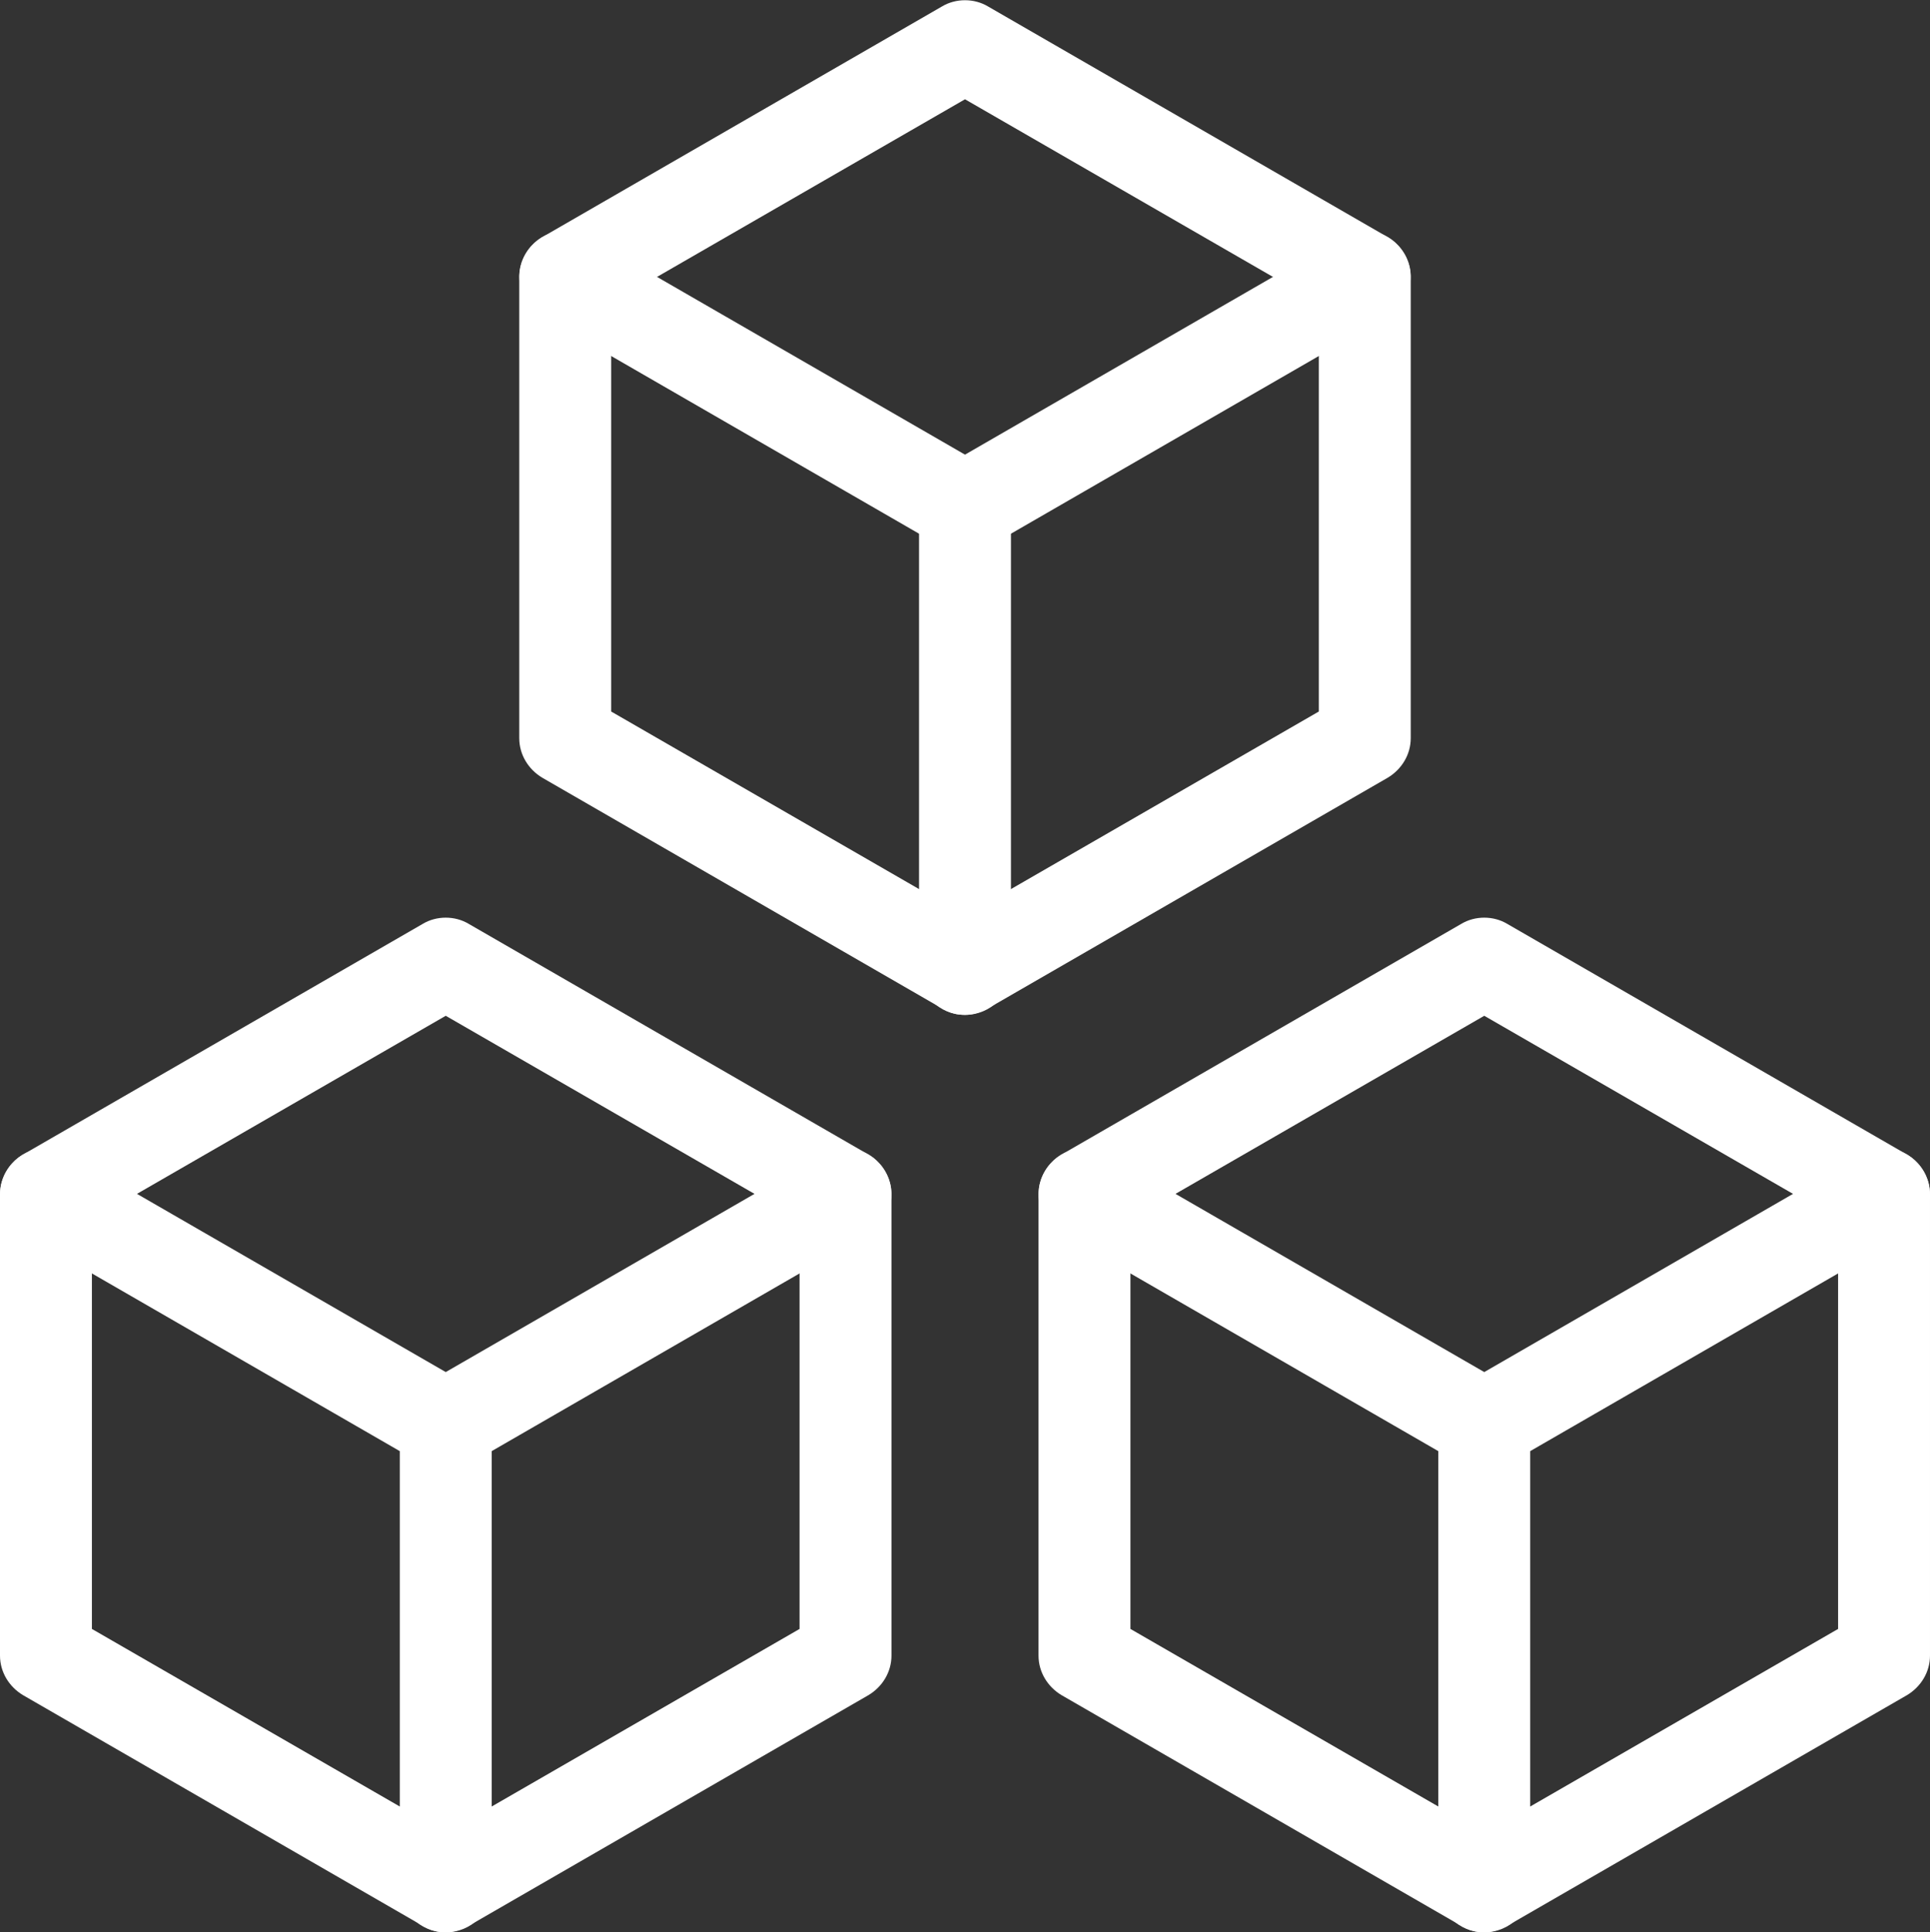<?xml version="1.0" encoding="UTF-8"?><svg id="uuid-45abb9c3-2ed9-49b5-bae3-ac6db7d6deec" xmlns="http://www.w3.org/2000/svg" viewBox="0 0 21 21.02"><rect x="0" y="0" width="21" height="21.02" fill="#333333" stroke="none"/><defs><style>.uuid-44ad6d65-a784-4333-8e78-c031385946c2{fill:#fff;stroke-width:0px;}</style></defs><g id="uuid-38b4dea1-6f7b-405b-ac4a-87a24e0f2d72"><path class="uuid-44ad6d65-a784-4333-8e78-c031385946c2" d="M10.5,11.04c-.09,0-.17-.02-.25-.07l-4.35-2.51c-.15-.09-.25-.25-.25-.43V3.01c0-.18.1-.34.25-.43L10.25.07c.15-.09.35-.09.5,0l4.35,2.51c.15.09.25.25.25.43v5.02c0,.18-.1.34-.25.43l-4.35,2.51c-.08.04-.16.07-.25.07ZM6.65,7.74l3.85,2.22,3.85-2.22V3.3l-3.85-2.22-3.85,2.22v4.45ZM14.85,8.03h0,0Z"/><path class="uuid-44ad6d65-a784-4333-8e78-c031385946c2" d="M10.5,6.02c-.08,0-.17-.02-.25-.07l-4.35-2.51c-.24-.14-.32-.44-.18-.68.14-.24.44-.32.68-.18l4.35,2.51c.24.14.32.44.18.68-.09.16-.26.25-.43.25Z"/><path class="uuid-44ad6d65-a784-4333-8e78-c031385946c2" d="M10.5,11.04c-.28,0-.5-.22-.5-.5v-5.02c0-.28.22-.5.5-.5s.5.22.5.5v5.02c0,.28-.22.5-.5.5Z"/><path class="uuid-44ad6d65-a784-4333-8e78-c031385946c2" d="M10.5,6.02c-.17,0-.34-.09-.43-.25-.14-.24-.06-.54.18-.68l4.35-2.51c.24-.14.54-.06.68.18.14.24.06.54-.18.68l-4.35,2.51c-.08.05-.16.07-.25.07Z"/><path class="uuid-44ad6d65-a784-4333-8e78-c031385946c2" d="M4.85,21.02c-.09,0-.17-.02-.25-.07L.25,18.44C.1,18.35,0,18.19,0,18.01v-5.02c0-.18.1-.34.25-.43l4.35-2.51c.15-.09.35-.09.5,0l4.35,2.51c.15.09.25.25.25.43v5.02c0,.18-.1.34-.25.43l-4.35,2.51c-.08.04-.16.07-.25.07ZM1,17.72l3.85,2.22,3.85-2.22v-4.45l-3.85-2.22-3.85,2.22v4.45ZM9.2,18.01h0,0Z"/><path class="uuid-44ad6d65-a784-4333-8e78-c031385946c2" d="M4.85,16c-.08,0-.17-.02-.25-.07L.25,13.42c-.24-.14-.32-.44-.18-.68s.44-.32.68-.18l4.35,2.51c.24.14.32.44.18.68-.09.16-.26.25-.43.25Z"/><path class="uuid-44ad6d65-a784-4333-8e78-c031385946c2" d="M4.85,21.02c-.28,0-.5-.22-.5-.5v-5.02c0-.28.22-.5.5-.5s.5.22.5.5v5.02c0,.28-.22.5-.5.5Z"/><path class="uuid-44ad6d65-a784-4333-8e78-c031385946c2" d="M4.85,16c-.17,0-.34-.09-.43-.25-.14-.24-.06-.54.18-.68l4.35-2.51c.24-.14.54-.06.68.18.14.24.06.54-.18.68l-4.35,2.51c-.08.05-.16.07-.25.07Z"/><path class="uuid-44ad6d65-a784-4333-8e78-c031385946c2" d="M16.15,21.02c-.09,0-.17-.02-.25-.07l-4.35-2.51c-.15-.09-.25-.25-.25-.43v-5.02c0-.18.1-.34.25-.43l4.35-2.51c.15-.09.35-.09.5,0l4.35,2.51c.15.09.25.25.25.43v5.02c0,.18-.1.34-.25.43l-4.35,2.51c-.08.04-.16.07-.25.07ZM12.3,17.72l3.85,2.22,3.85-2.22v-4.45l-3.85-2.22-3.85,2.22v4.45ZM20.5,18.01h0,0Z"/><path class="uuid-44ad6d65-a784-4333-8e78-c031385946c2" d="M16.15,16c-.08,0-.17-.02-.25-.07l-4.35-2.51c-.24-.14-.32-.44-.18-.68s.44-.32.68-.18l4.35,2.51c.24.14.32.44.18.68-.09.16-.26.25-.43.25Z"/><path class="uuid-44ad6d65-a784-4333-8e78-c031385946c2" d="M16.15,21.02c-.28,0-.5-.22-.5-.5v-5.02c0-.28.22-.5.5-.5s.5.22.5.5v5.02c0,.28-.22.5-.5.5Z"/><path class="uuid-44ad6d65-a784-4333-8e78-c031385946c2" d="M16.15,16c-.17,0-.34-.09-.43-.25-.14-.24-.06-.54.18-.68l4.35-2.51c.24-.14.54-.06.68.18.14.24.06.54-.18.68l-4.35,2.51c-.08.05-.16.07-.25.07Z"/></g></svg>